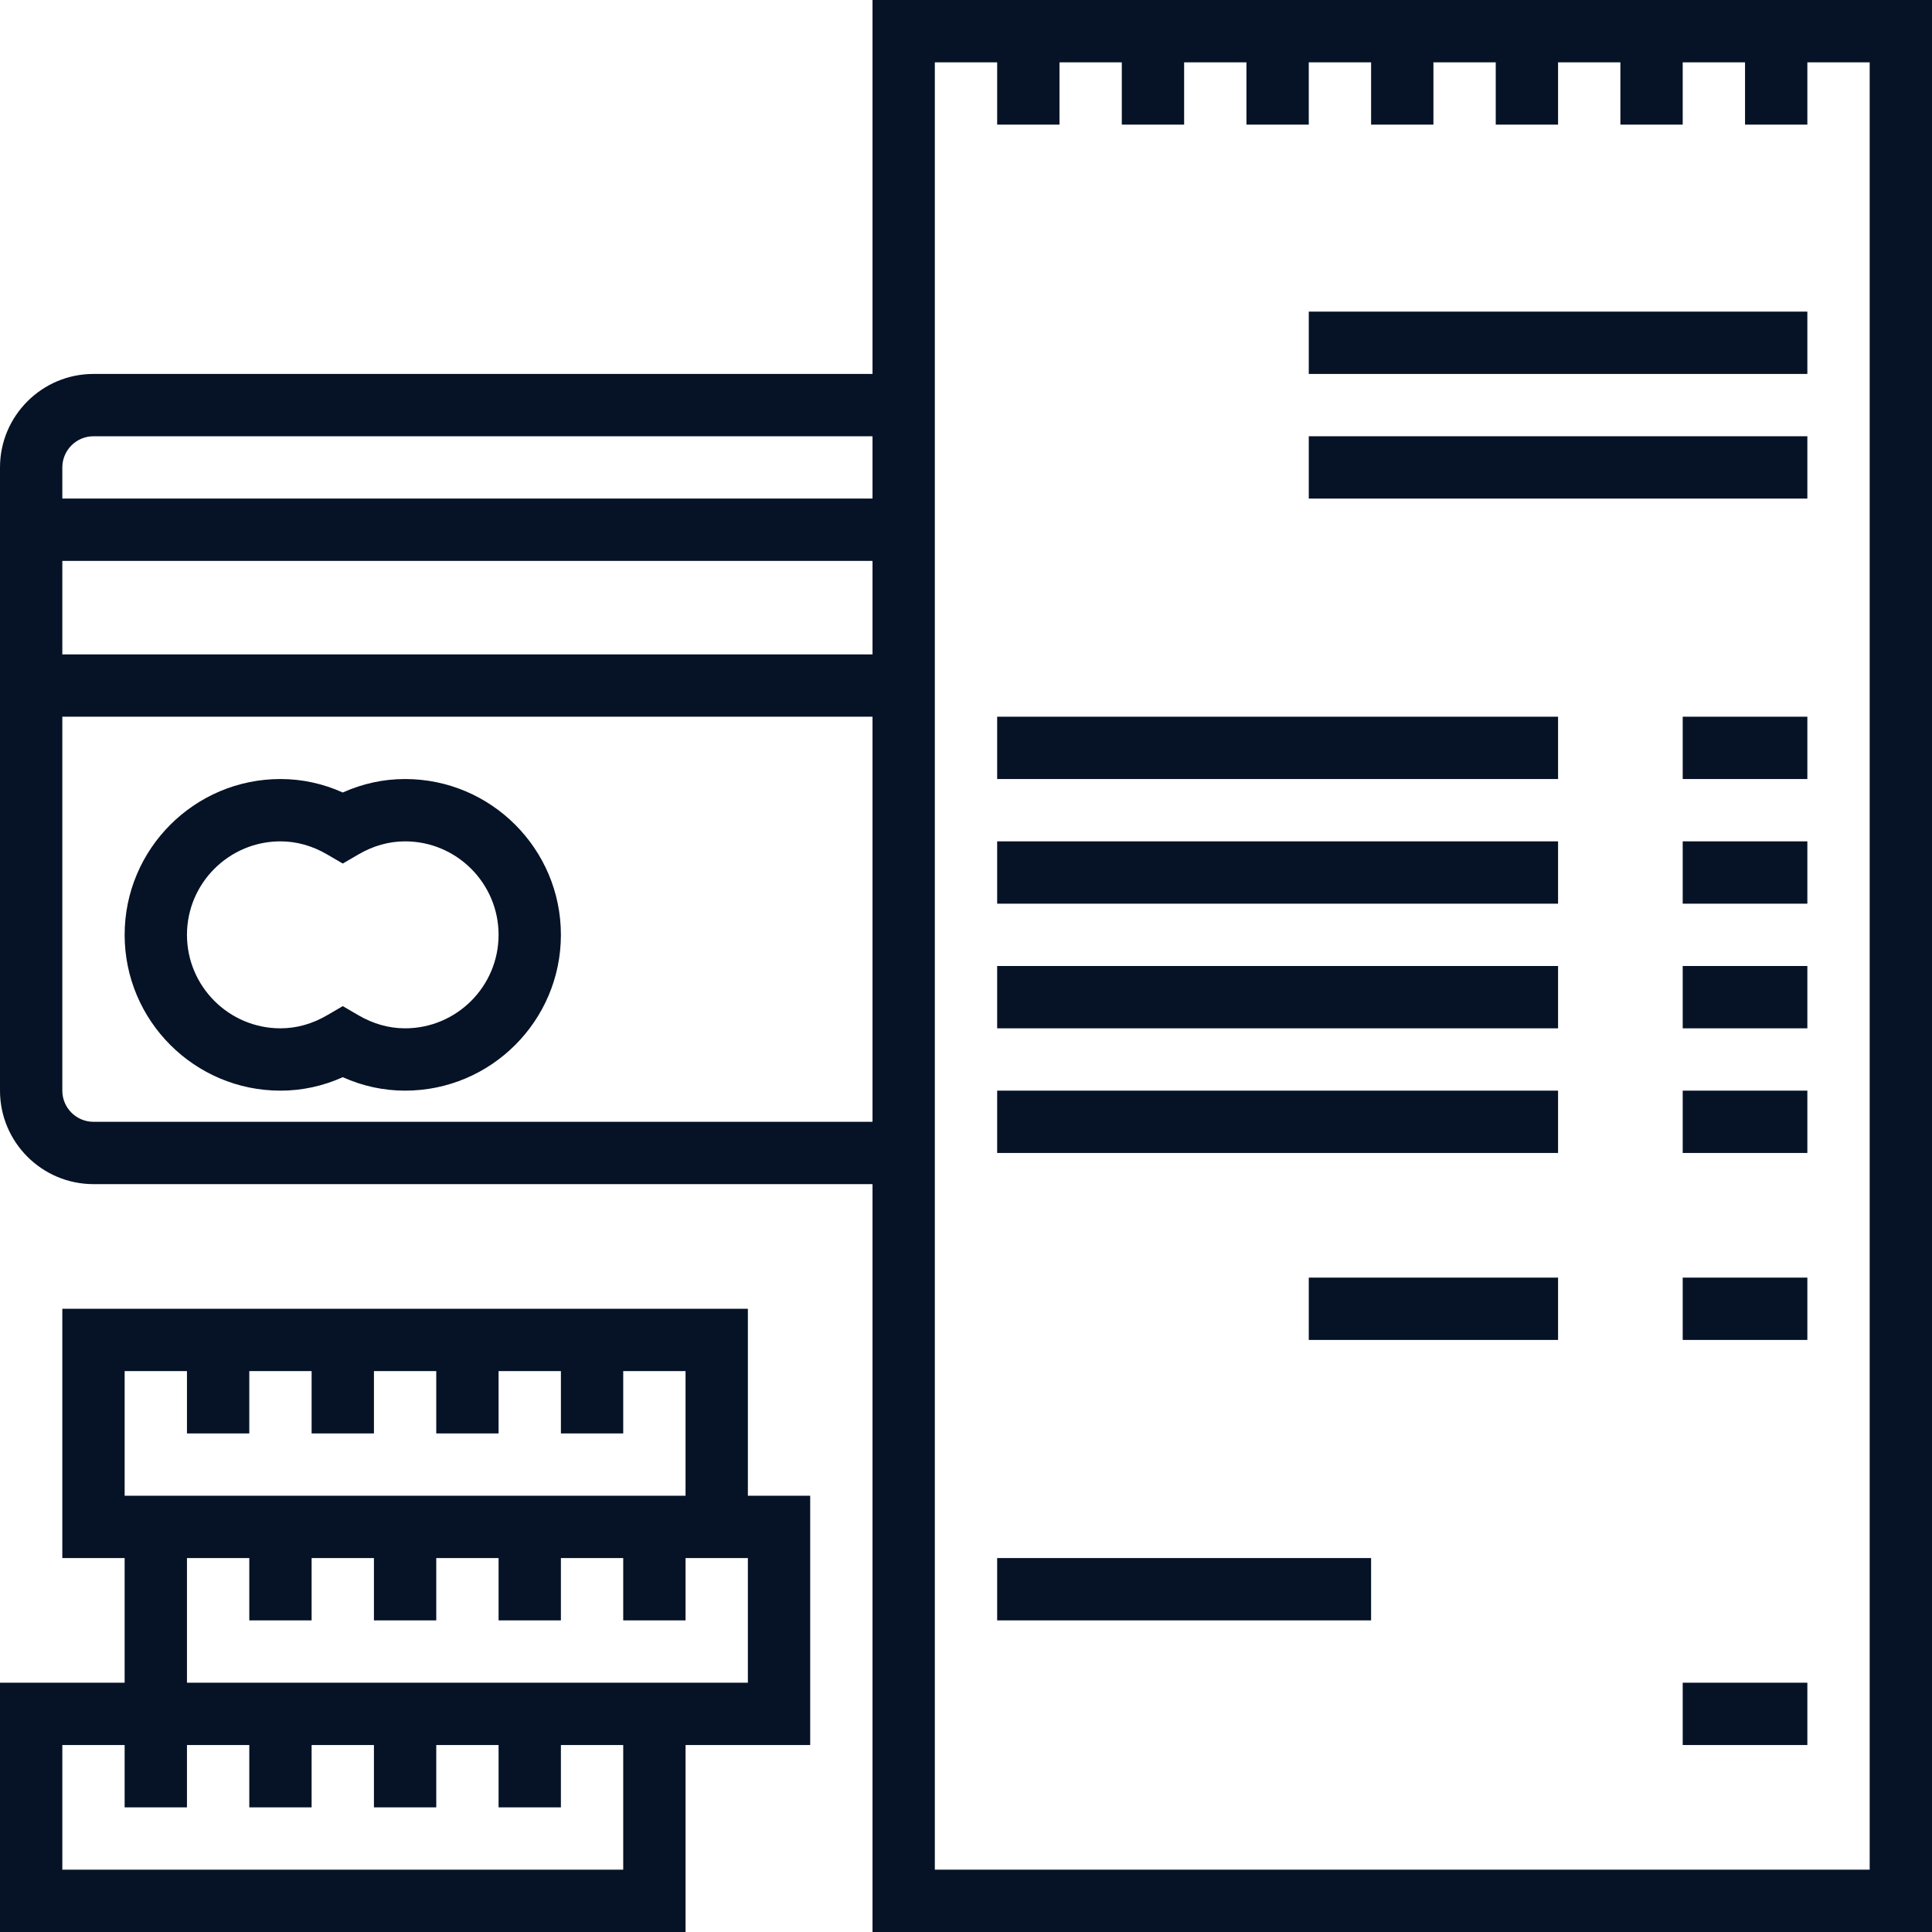 <svg width="62" height="62" viewBox="0 0 62 62" fill="none" xmlns="http://www.w3.org/2000/svg">
<path fill-rule="evenodd" clip-rule="evenodd" d="M28 0V12H3C1.346 12 0 13.346 0 15V35C0 36.654 1.346 38 3 38H28V62H62V0H28ZM3 14H28V16H2V15C2 14.449 2.449 14 3 14ZM28 21V18H2V21H28ZM3 36C2.449 36 2 35.552 2 35V23H28V36H3ZM30 60H60V2H58V4H56V2H54V4H52V2H50V4H48V2H46V4H44V2H42V4H40V2H38V4H36V2H34V4H32V2H30V60Z" fill="#061226"/>
<rect x="42" y="10" width="16" height="2" fill="#061226"/>
<rect x="42" y="14" width="16" height="2" fill="#061226"/>
<rect x="54" y="23" width="4" height="2" fill="#061226"/>
<rect x="32" y="23" width="18" height="2" fill="#061226"/>
<rect x="54" y="27" width="4" height="2" fill="#061226"/>
<rect x="32" y="27" width="18" height="2" fill="#061226"/>
<rect x="54" y="31" width="4" height="2" fill="#061226"/>
<rect x="32" y="31" width="18" height="2" fill="#061226"/>
<rect x="54" y="35" width="4" height="2" fill="#061226"/>
<rect x="32" y="35" width="18" height="2" fill="#061226"/>
<rect x="54" y="41" width="4" height="2" fill="#061226"/>
<rect x="42" y="41" width="8" height="2" fill="#061226"/>
<rect x="32" y="50" width="12" height="2" fill="#061226"/>
<rect x="54" y="54" width="4" height="2" fill="#061226"/>
<path fill-rule="evenodd" clip-rule="evenodd" d="M11 25.432C11.639 25.145 12.31 25 13 25C15.757 25 18 27.243 18 30C18 32.757 15.757 35 13 35C12.31 35 11.639 34.855 11 34.568C10.361 34.855 9.69 35 9 35C6.243 35 4 32.757 4 30C4 27.243 6.243 25 9 25C9.69 25 10.361 25.145 11 25.432ZM11.503 32.581C11.98 32.859 12.484 33 13 33C14.654 33 16 31.654 16 30C16 28.346 14.654 27 13 27C12.484 27 11.98 27.141 11.503 27.419L11 27.712L10.497 27.419C10.02 27.141 9.516 27 9 27C7.346 27 6 28.346 6 30C6 31.654 7.346 33 9 33C9.516 33 10.02 32.859 10.497 32.581L11 32.288L11.503 32.581Z" fill="#061226"/>
<path fill-rule="evenodd" clip-rule="evenodd" d="M2 42H24V48H26V56H22V62H0V54H4V50H2V42ZM6 44H4V48H5H22V44H20V46H18V44H16V46H14V44H12V46H10V44H8V46H6V44ZM20 60H2V56H4V58H6V56H8V58H10V56H12V58H14V56H16V58H18V56H20V60ZM22 54H24V50H22V52H20V50H18V52H16V50H14V52H12V50H10V52H8V50H6V54H21H22Z" fill="#061226"/>
</svg>

